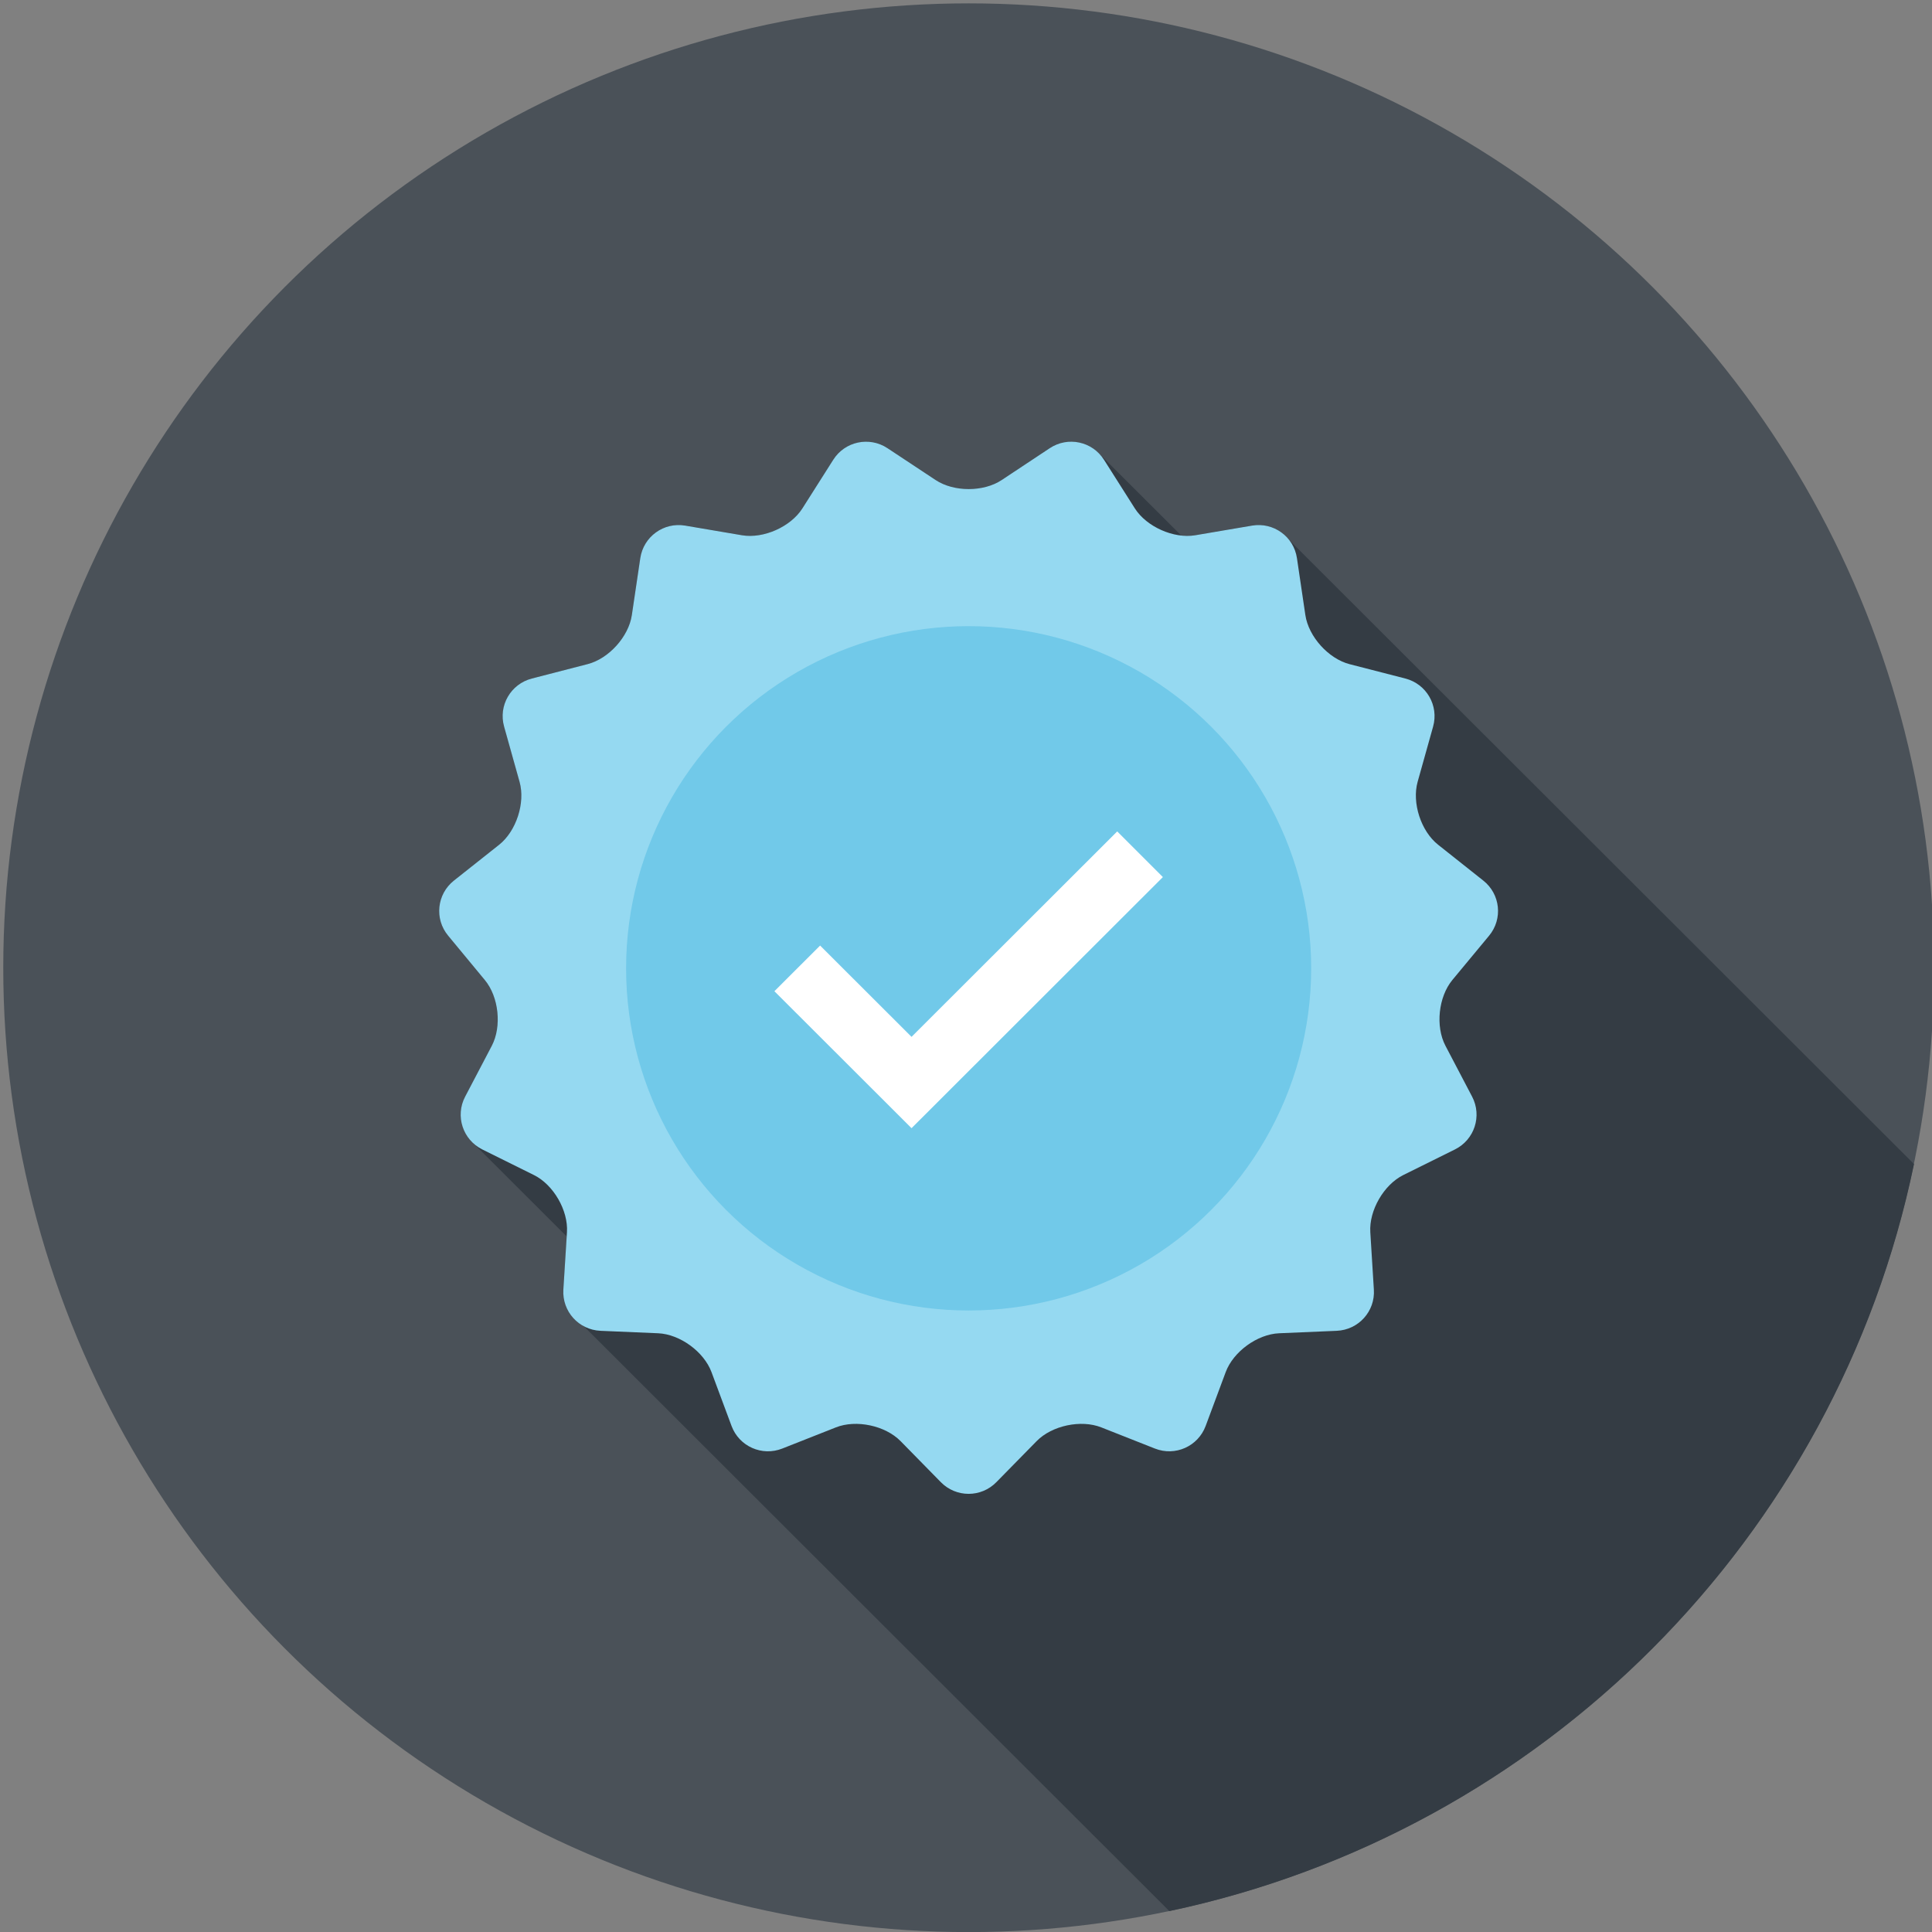 <?xml version="1.0" encoding="utf-8"?>
<!-- Generator: Adobe Illustrator 17.0.0, SVG Export Plug-In . SVG Version: 6.00 Build 0)  -->
<!DOCTYPE svg PUBLIC "-//W3C//DTD SVG 1.1//EN" "http://www.w3.org/Graphics/SVG/1.1/DTD/svg11.dtd">
<svg version="1.1" id="Layer_1" xmlns="http://www.w3.org/2000/svg" xmlns:xlink="http://www.w3.org/1999/xlink" x="0px" y="0px"
	 width="74px" height="74px" viewBox="0 0 74 74" enable-background="new 0 0 74 74" xml:space="preserve">
<rect x="0" y="0" width="74" height="74" fill="#808080" stroke="none"/>
<g>
	<ellipse fill="#4A5158" cx="37.102" cy="37.066" rx="36.977" ry="36.937"/>
	<path fill="#343C44" d="M49.131,20.434c-0.319-0.257-0.739-0.376-1.173-0.305l-2.175,0.372c-0.175,0.029-0.359,0.027-0.543,0.006
		l-3.131-3.124c-0.011-0.012-0.023-0.023-0.034-0.035l-0.039-0.034c-0.029-0.031-0.063-0.052-0.096-0.077
		c-0.029-0.023-0.058-0.05-0.088-0.071c-0.075-0.048-0.152-0.092-0.232-0.127c-0.015-0.008-0.031-0.01-0.044-0.017
		c-0.071-0.027-0.142-0.05-0.215-0.067c-0.027-0.006-0.05-0.009-0.077-0.013c-0.063-0.012-0.129-0.019-0.196-0.023
		c-0.027,0-0.054,0-0.083,0c-0.065,0.002-0.129,0.008-0.194,0.017c-0.027,0.004-0.054,0.008-0.083,0.013
		c-0.067,0.013-0.132,0.035-0.198,0.058c-0.023,0.008-0.048,0.015-0.071,0.023c-0.086,0.037-0.173,0.081-0.255,0.134l-1.837,1.22
		c-0.697,0.464-1.831,0.464-2.528,0l-1.843-1.22c-0.695-0.462-1.632-0.261-2.079,0.443l-1.185,1.864
		c-0.442,0.706-1.482,1.168-2.307,1.03l-2.177-0.372c-0.825-0.138-1.597,0.426-1.722,1.248l-0.324,2.178
		c-0.119,0.83-0.883,1.674-1.689,1.883l-2.139,0.552c-0.81,0.205-1.286,1.035-1.063,1.841l0.591,2.115
		c0.226,0.805-0.127,1.887-0.781,2.407l-1.731,1.373c-0.655,0.52-0.754,1.469-0.225,2.111l1.413,1.703
		c0.53,0.642,0.649,1.772,0.261,2.51l-1.021,1.954c-0.044,0.086-0.077,0.174-0.104,0.263c-0.008,0.027-0.013,0.054-0.019,0.081
		c-0.015,0.063-0.027,0.126-0.035,0.19c-0.004,0.031-0.004,0.061-0.006,0.092c-0.002,0.061-0.002,0.123,0.004,0.184
		c0.002,0.031,0.004,0.058,0.008,0.088c0.01,0.071,0.027,0.14,0.048,0.209c0.004,0.017,0.006,0.035,0.012,0.05
		c0.027,0.084,0.063,0.165,0.106,0.242c0.011,0.023,0.027,0.042,0.04,0.065c0.033,0.054,0.069,0.105,0.108,0.155
		c0.023,0.027,0.046,0.052,0.069,0.077c0.019,0.021,0.037,0.044,0.058,0.065c0.008,0.008,0.019,0.017,0.023,0.023l3.578,3.574
		l-0.129,2.031c-0.019,0.289,0.048,0.567,0.182,0.805l23.027,23.001c14.306-3.022,25.561-14.301,28.523-28.613L49.131,20.434z"/>
	<g>
		<path fill="#95D9F1" d="M35.837,18.386c0.697,0.462,1.835,0.462,2.53,0l1.839-1.219c0.697-0.462,1.632-0.263,2.079,0.443
			l1.183,1.864c0.449,0.704,1.49,1.166,2.311,1.028l2.177-0.37c0.825-0.14,1.599,0.422,1.72,1.248l0.322,2.178
			c0.123,0.826,0.885,1.672,1.693,1.881l2.137,0.55c0.81,0.209,1.288,1.037,1.063,1.841l-0.593,2.117
			c-0.223,0.805,0.127,1.887,0.783,2.407l1.733,1.375c0.655,0.518,0.754,1.469,0.221,2.111l-1.407,1.697
			c-0.532,0.644-0.653,1.776-0.265,2.516l1.023,1.952c0.386,0.74,0.09,1.649-0.658,2.021l-1.977,0.98
			c-0.747,0.37-1.317,1.356-1.265,2.19l0.136,2.199c0.054,0.832-0.587,1.542-1.423,1.578l-2.204,0.094
			c-0.837,0.035-1.757,0.704-2.048,1.488l-0.768,2.063c-0.292,0.782-1.165,1.172-1.943,0.865l-2.054-0.811
			c-0.775-0.307-1.891-0.071-2.475,0.525l-1.543,1.572c-0.584,0.598-1.542,0.598-2.127,0.002l-1.544-1.574
			c-0.587-0.596-1.701-0.832-2.476-0.525l-2.054,0.811c-0.777,0.307-1.651-0.082-1.943-0.865l-0.768-2.063
			c-0.292-0.784-1.213-1.453-2.046-1.488l-2.204-0.094c-0.837-0.037-1.476-0.746-1.424-1.578l0.138-2.199
			c0.052-0.834-0.518-1.82-1.267-2.19l-1.977-0.98c-0.747-0.372-1.044-1.281-0.657-2.021l1.023-1.952
			c0.386-0.74,0.267-1.871-0.267-2.514l-1.407-1.701c-0.532-0.64-0.432-1.591,0.221-2.109l1.735-1.375
			c0.653-0.52,1.006-1.601,0.781-2.405l-0.593-2.119c-0.225-0.805,0.253-1.632,1.063-1.841l2.137-0.552
			c0.808-0.207,1.572-1.053,1.693-1.879l0.323-2.178c0.123-0.826,0.897-1.388,1.72-1.248l2.177,0.37
			c0.824,0.138,1.864-0.324,2.311-1.028l1.183-1.864c0.447-0.705,1.382-0.905,2.079-0.443L35.837,18.386z"/>
		<ellipse fill="#71C9E9" cx="37.101" cy="37.089" rx="13.12" ry="13.106"/>
		<polygon fill="#FFFFFF" points="34.914,43.212 29.661,37.966 31.412,36.217 34.914,39.714 42.792,31.845 44.541,33.594 		"/>
	</g>
</g>
</svg>
